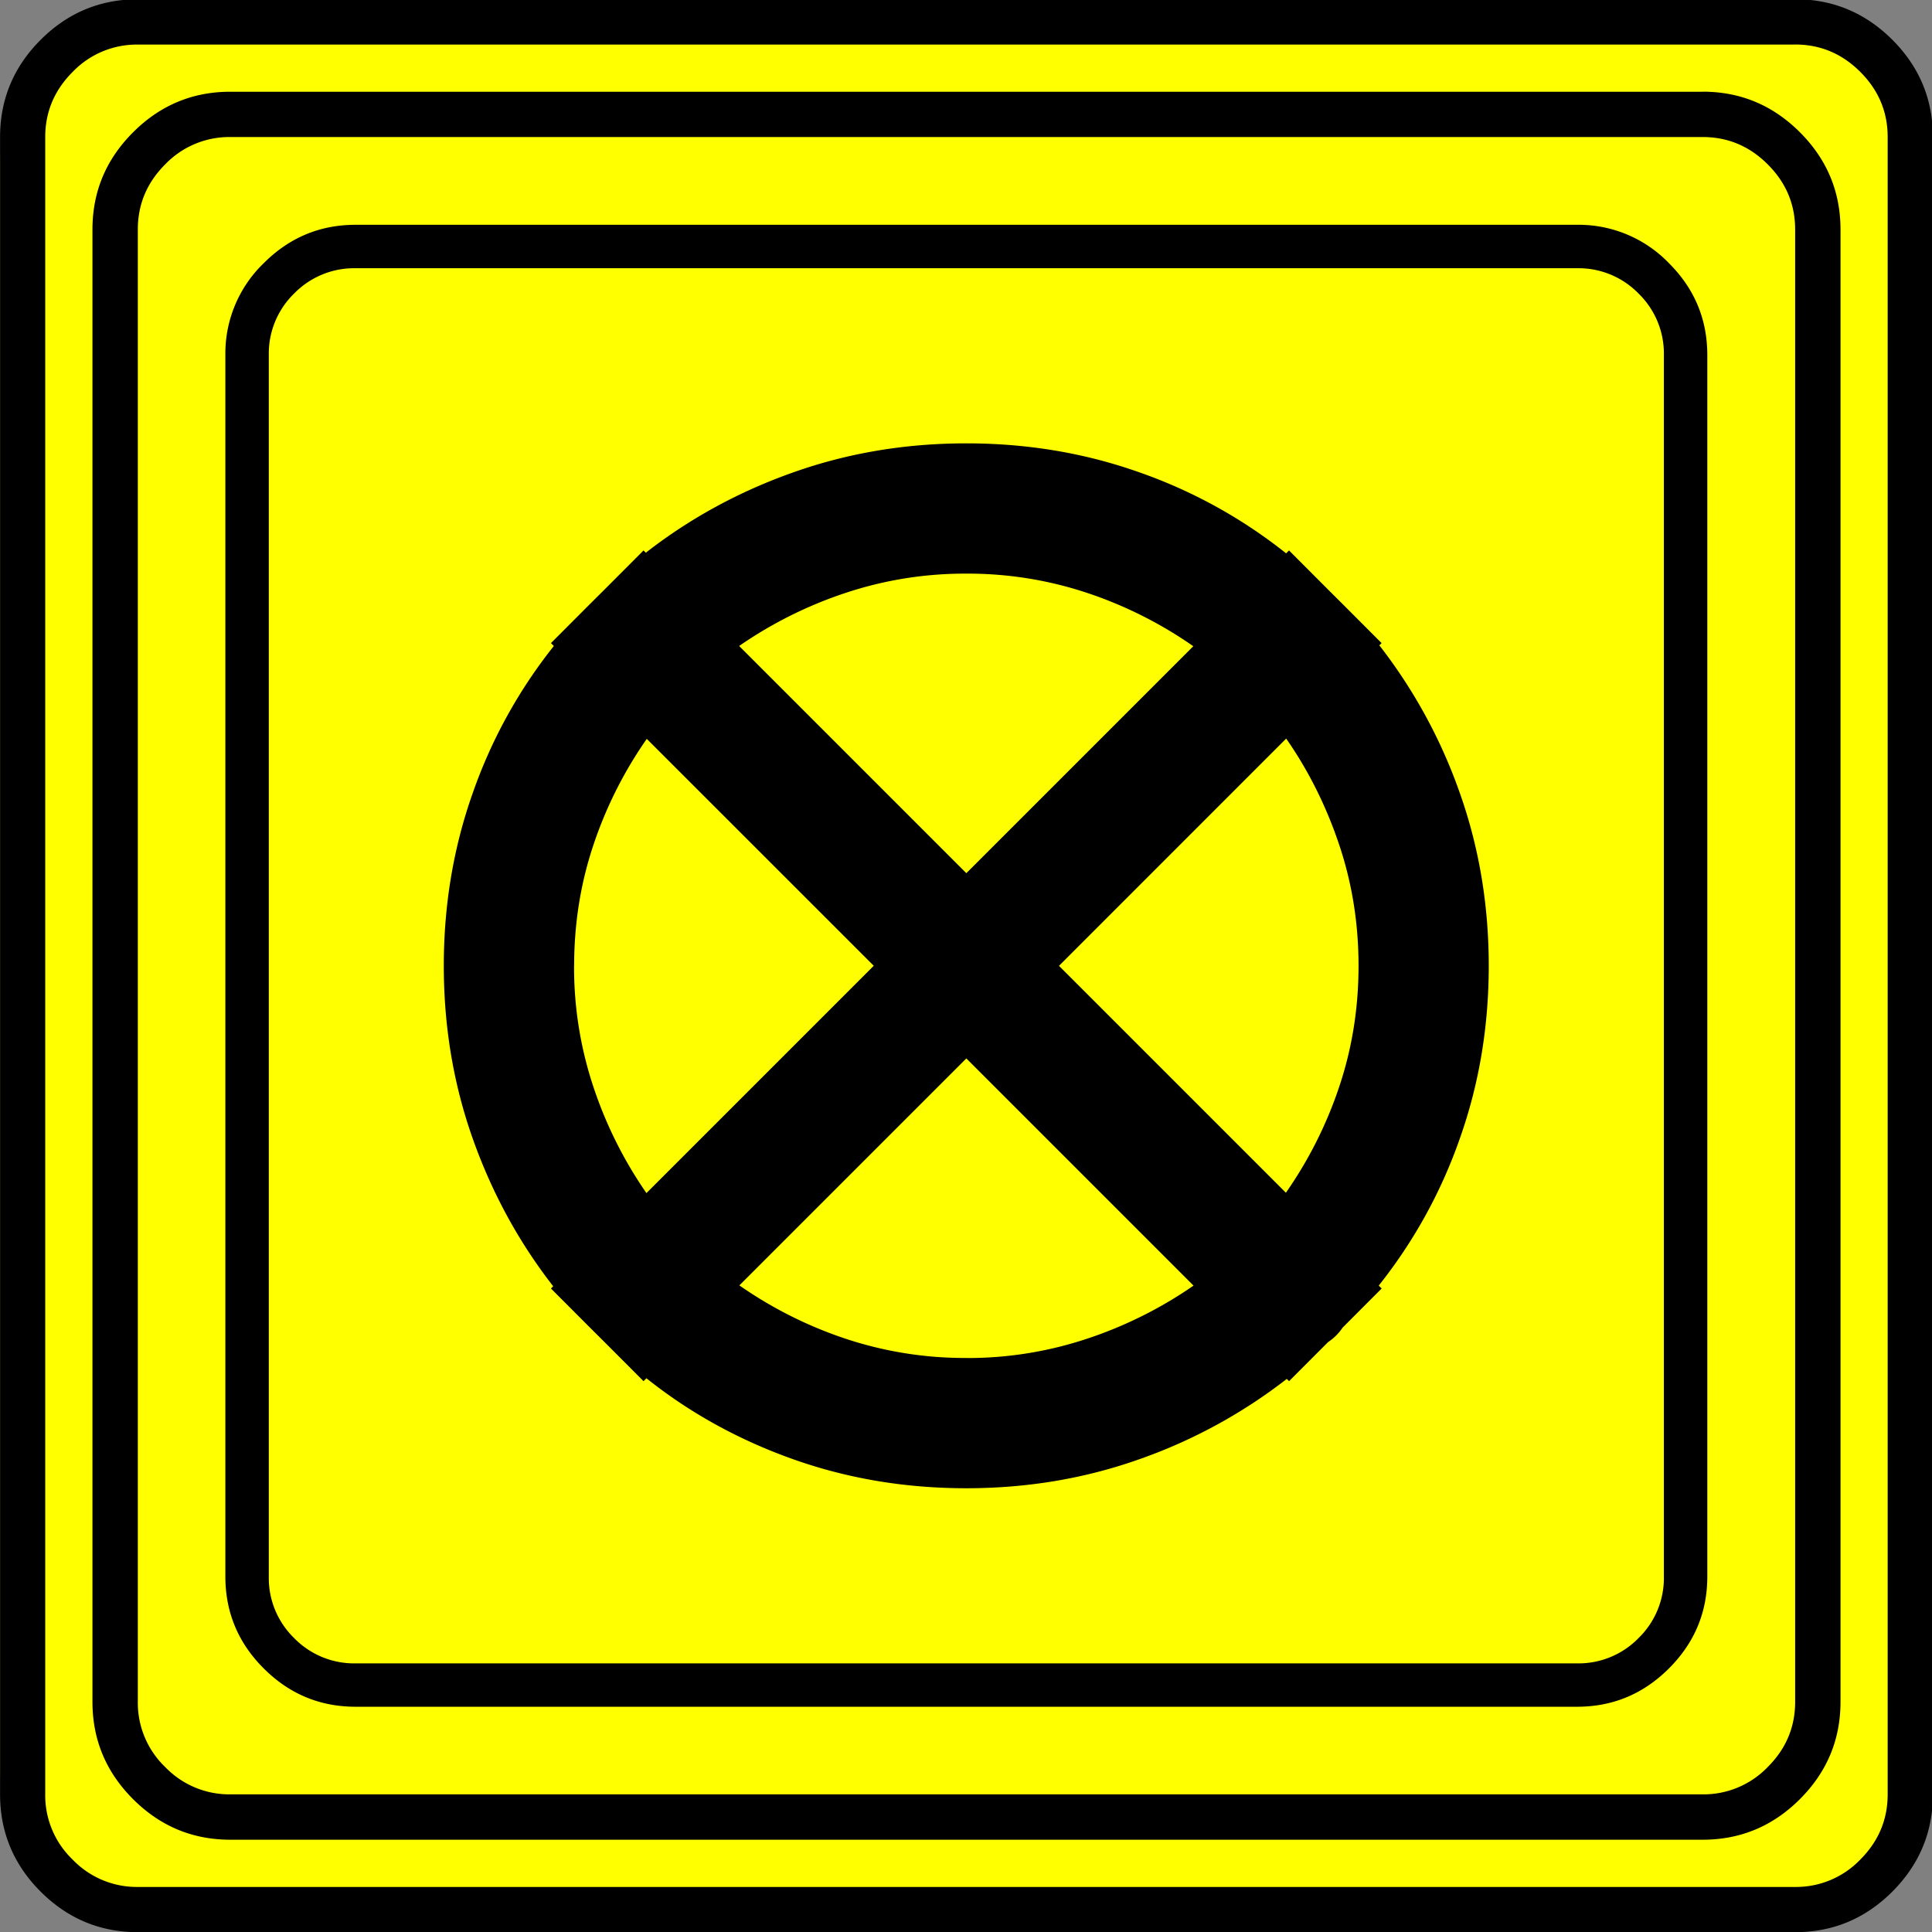 <svg xmlns="http://www.w3.org/2000/svg" width="20" height="20" version="1.2">
    <rect width="100%" height="100%" fill="#808080" stroke="none"/>
    <g font-weight="400" style="fill:none;fill-rule:evenodd;stroke:#000;stroke-width:1;stroke-linecap:square;stroke-linejoin:bevel">
        <g style="font-style:normal;font-weight:400;font-size:22.677px;font-family:icomoon;fill:#ff0;fill-opacity:1;stroke:none">
            <path d="M2.637-24.375h24.726c.723 0 1.343.259 1.86.776.518.518.777 1.138.777 1.86V2.989c0 .723-.259 1.343-.776 1.86a2.538 2.538 0 0 1-1.86.777H2.636a2.538 2.538 0 0 1-1.86-.776A2.538 2.538 0 0 1 0 2.989v-24.727c0-.723.259-1.343.776-1.86a2.538 2.538 0 0 1 1.86-.777" font-size="22.677" style="vector-effect:none;fill-rule:nonzero" transform="matrix(.667 0 0 .667 0 16.25)"/>
        </g>
        <g style="font-style:normal;font-weight:400;font-size:17.008px;font-family:icomoon;fill:#000;fill-opacity:1;stroke:none">
            <path d="M20.979-18.014a1.3 1.3 0 0 1 .954.393 1.3 1.3 0 0 1 .393.955V2.291a1.3 1.3 0 0 1-.393.955 1.3 1.3 0 0 1-.955.393H2.021a1.3 1.3 0 0 1-.954-.393 1.3 1.3 0 0 1-.393-.955v-18.957a1.3 1.3 0 0 1 .393-.955 1.3 1.3 0 0 1 .954-.393h18.957m0-.674H2.021c-.554 0-1.029.199-1.426.596A1.946 1.946 0 0 0 0-16.666V2.291c0 .554.198 1.03.595 1.426.397.397.872.595 1.426.595h18.957c.555 0 1.03-.198 1.427-.595.397-.397.595-.872.595-1.426v-18.957c0-.554-.198-1.03-.595-1.426a1.946 1.946 0 0 0-1.426-.596M17.9-2.224a7.77 7.77 0 0 0 1.258-2.28c.3-.845.45-1.74.45-2.684 0-.943-.15-1.838-.45-2.684a8.087 8.087 0 0 0-1.258-2.302v.023l.045-.045-.606-.607-.225-.224-.606-.607-.045.045a7.771 7.771 0 0 0-2.28-1.258c-.846-.3-1.74-.449-2.684-.449-.943 0-1.838.15-2.684.45-.846.299-1.614.718-2.302 1.257h.022l-.045-.045-.606.607-.225.224-.606.607.045.045a7.77 7.77 0 0 0-1.258 2.28c-.3.845-.45 1.74-.45 2.683 0 .944.15 1.839.45 2.685.3.846.719 1.613 1.258 2.302v-.023l-.045.045.606.607.225.224.606.607.045-.045C7.21-.247 7.97.172 8.816.472c.846.3 1.74.449 2.684.449.943 0 1.838-.15 2.684-.45a8.085 8.085 0 0 0 2.302-1.257h-.022l.045.045.606-.607a.808.808 0 0 0 .225-.224l.606-.607-.045-.045m-.314-4.963c0 .658-.101 1.287-.303 1.886a6.434 6.434 0 0 1-.843 1.662l.023-.022-3.526-3.526 3.526-3.527c.344.494.618 1.04.82 1.64.202.599.303 1.228.303 1.886M11.5-13.274a5.86 5.86 0 0 1 1.887.303 6.433 6.433 0 0 1 1.662.842l-.023-.022L11.5-8.625l-3.526-3.526a6.467 6.467 0 0 1 1.64-.82 5.861 5.861 0 0 1 1.886-.303M5.413-7.188c0-.658.101-1.287.303-1.886a6.433 6.433 0 0 1 .843-1.662l-.023.022 3.527 3.526L6.535-3.66a6.465 6.465 0 0 1-.82-1.64 5.86 5.86 0 0 1-.303-1.886M11.5-1.101a5.86 5.86 0 0 1-1.887-.303 6.433 6.433 0 0 1-1.662-.842l.023.022L11.5-5.75l3.526 3.526a6.466 6.466 0 0 1-1.64.82A5.86 5.86 0 0 1 11.5-1.1" font-size="17.008" style="vector-effect:none;fill-rule:nonzero" transform="matrix(.667 0 0 .667 2.333 14.792)"/>
        </g>
        <g style="font-style:normal;font-weight:400;font-size:22.677px;font-family:icomoon;fill:#000;fill-opacity:1;stroke:none">
            <path d="M26.426-22.236c.39 0 .727.141 1.01.425.284.283.425.62.425 1.01V2.051c0 .39-.141.727-.425 1.01a1.38 1.38 0 0 1-1.01.425H3.574a1.38 1.38 0 0 1-1.01-.424 1.38 1.38 0 0 1-.425-1.011v-22.852c0-.39.141-.727.424-1.01a1.38 1.38 0 0 1 1.011-.425h22.852m0-.703H3.574c-.586 0-1.089.21-1.509.63-.42.42-.63.922-.63 1.508V2.051c0 .586.21 1.089.63 1.509.42.42.923.63 1.51.63h22.85c.587 0 1.09-.21 1.51-.63.42-.42.63-.923.63-1.51V-20.8c0-.587-.21-1.09-.63-1.51-.42-.42-.923-.63-1.51-.63m1.436-.732c.391 0 .728.142 1.011.425.283.283.425.62.425 1.01V3.487c0 .39-.142.728-.425 1.011a1.38 1.38 0 0 1-1.01.425H2.138a1.38 1.38 0 0 1-1.011-.425 1.38 1.38 0 0 1-.425-1.01v-25.723c0-.391.142-.728.425-1.011a1.38 1.38 0 0 1 1.01-.425h25.723m0-.703H2.14c-.586 0-1.09.21-1.51.63-.419.42-.629.923-.629 1.509V3.486c0 .586.21 1.09.63 1.51.42.419.923.629 1.509.629H27.86c.586 0 1.09-.21 1.51-.63.419-.42.629-.923.629-1.509v-25.722c0-.586-.21-1.09-.63-1.51-.42-.419-.923-.629-1.509-.629" font-size="22.677" style="vector-effect:none;fill-rule:nonzero" transform="matrix(.667 0 0 .667 0 16.25)"/>
        </g>
    </g>
</svg>
